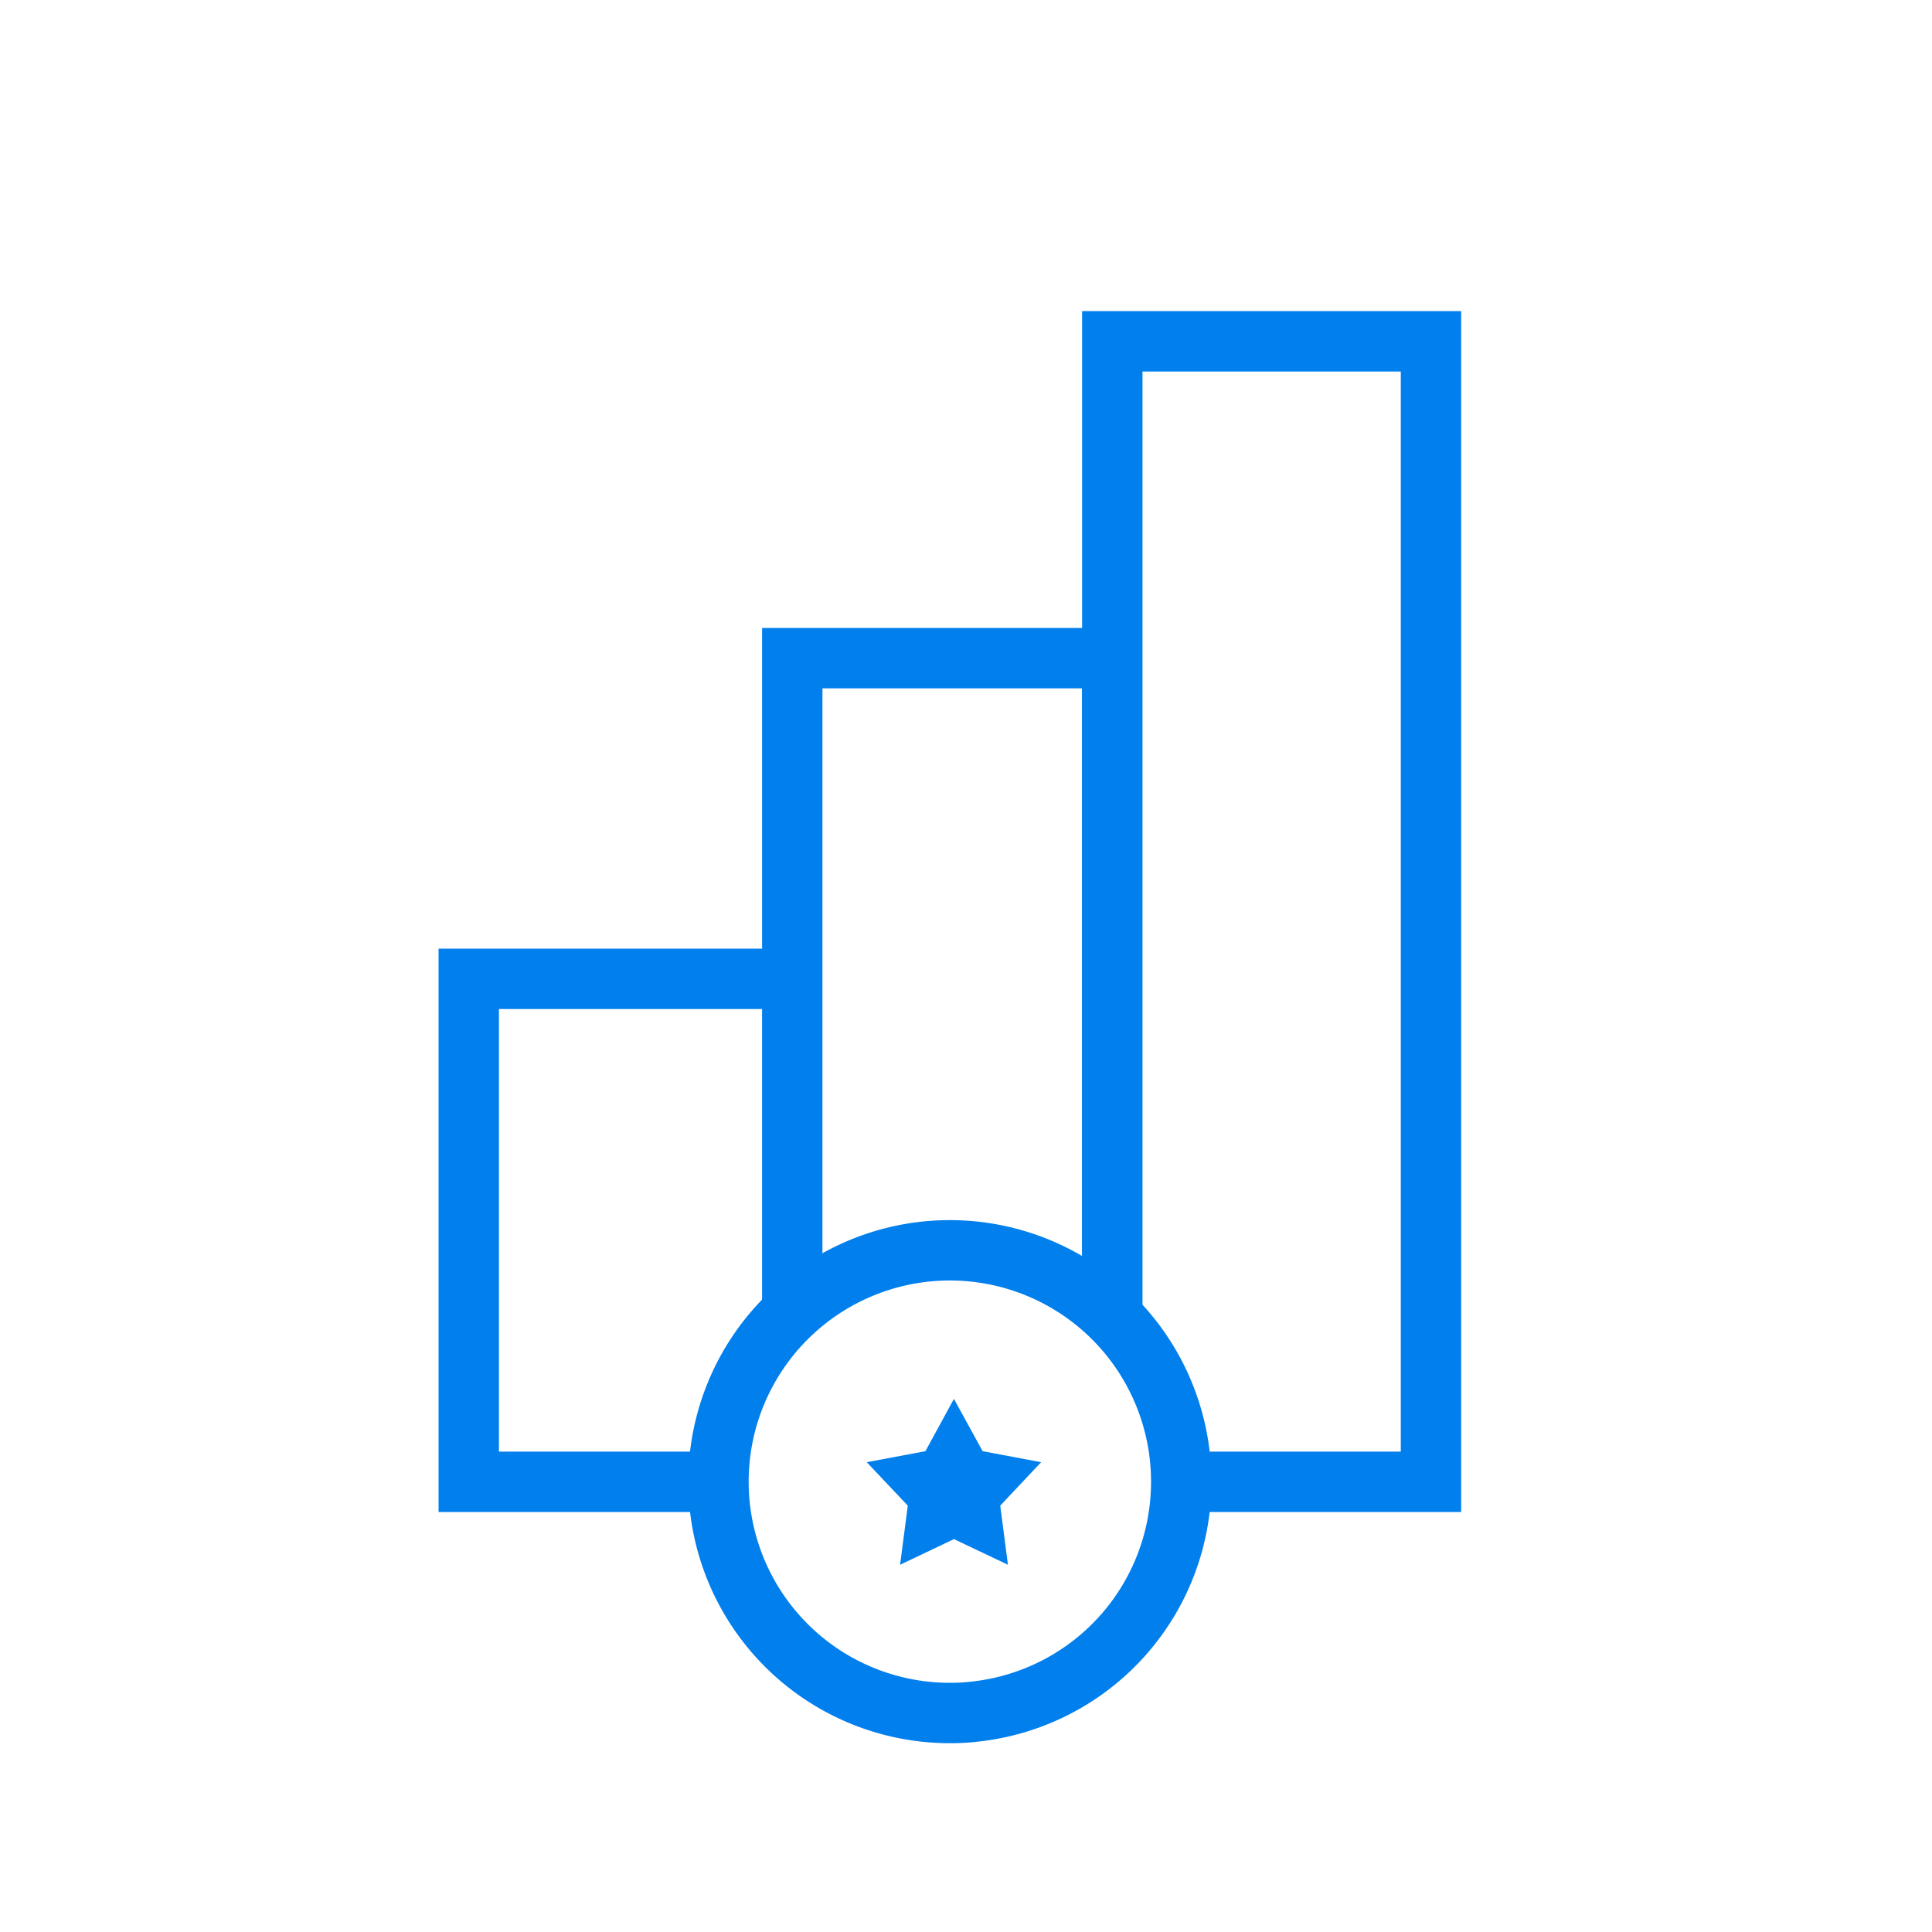 <svg width="128" height="128" viewBox="0 0 128 128" fill="none" xmlns="http://www.w3.org/2000/svg"><path fill-rule="evenodd" clip-rule="evenodd" d="M73.692 20.612h-2v20.994H50.49v21.243H29.056v37.324h18.679a15.327 15.327 0 01-.003-4H33.056V66.85h17.433v22.362a15.33 15.33 0 014-3.842V45.606h17.193v39.973a15.328 15.328 0 014.001 4.08l.01.014v-65.06h17.113v71.56H78.129a15.317 15.317 0 01-.001 4h18.678v-79.56H73.692z" fill="#007FED"/><path d="M78.259 98.173a15.307 15.307 0 01-13.37 15.189c-.662.09-1.33.134-1.998.129a15.326 15.326 0 01-10.78-26.184 15.328 15.328 0 0126.148 10.866v0z" stroke="#007FED" stroke-width="4" stroke-miterlimit="10"/><path d="M63.2 92.678l1.9 3.467 3.876.73-2.708 2.877.51 3.917-3.577-1.699-3.567 1.699.51-3.917-2.719-2.877 3.887-.73 1.889-3.467z" fill="#007FED"/></svg>
